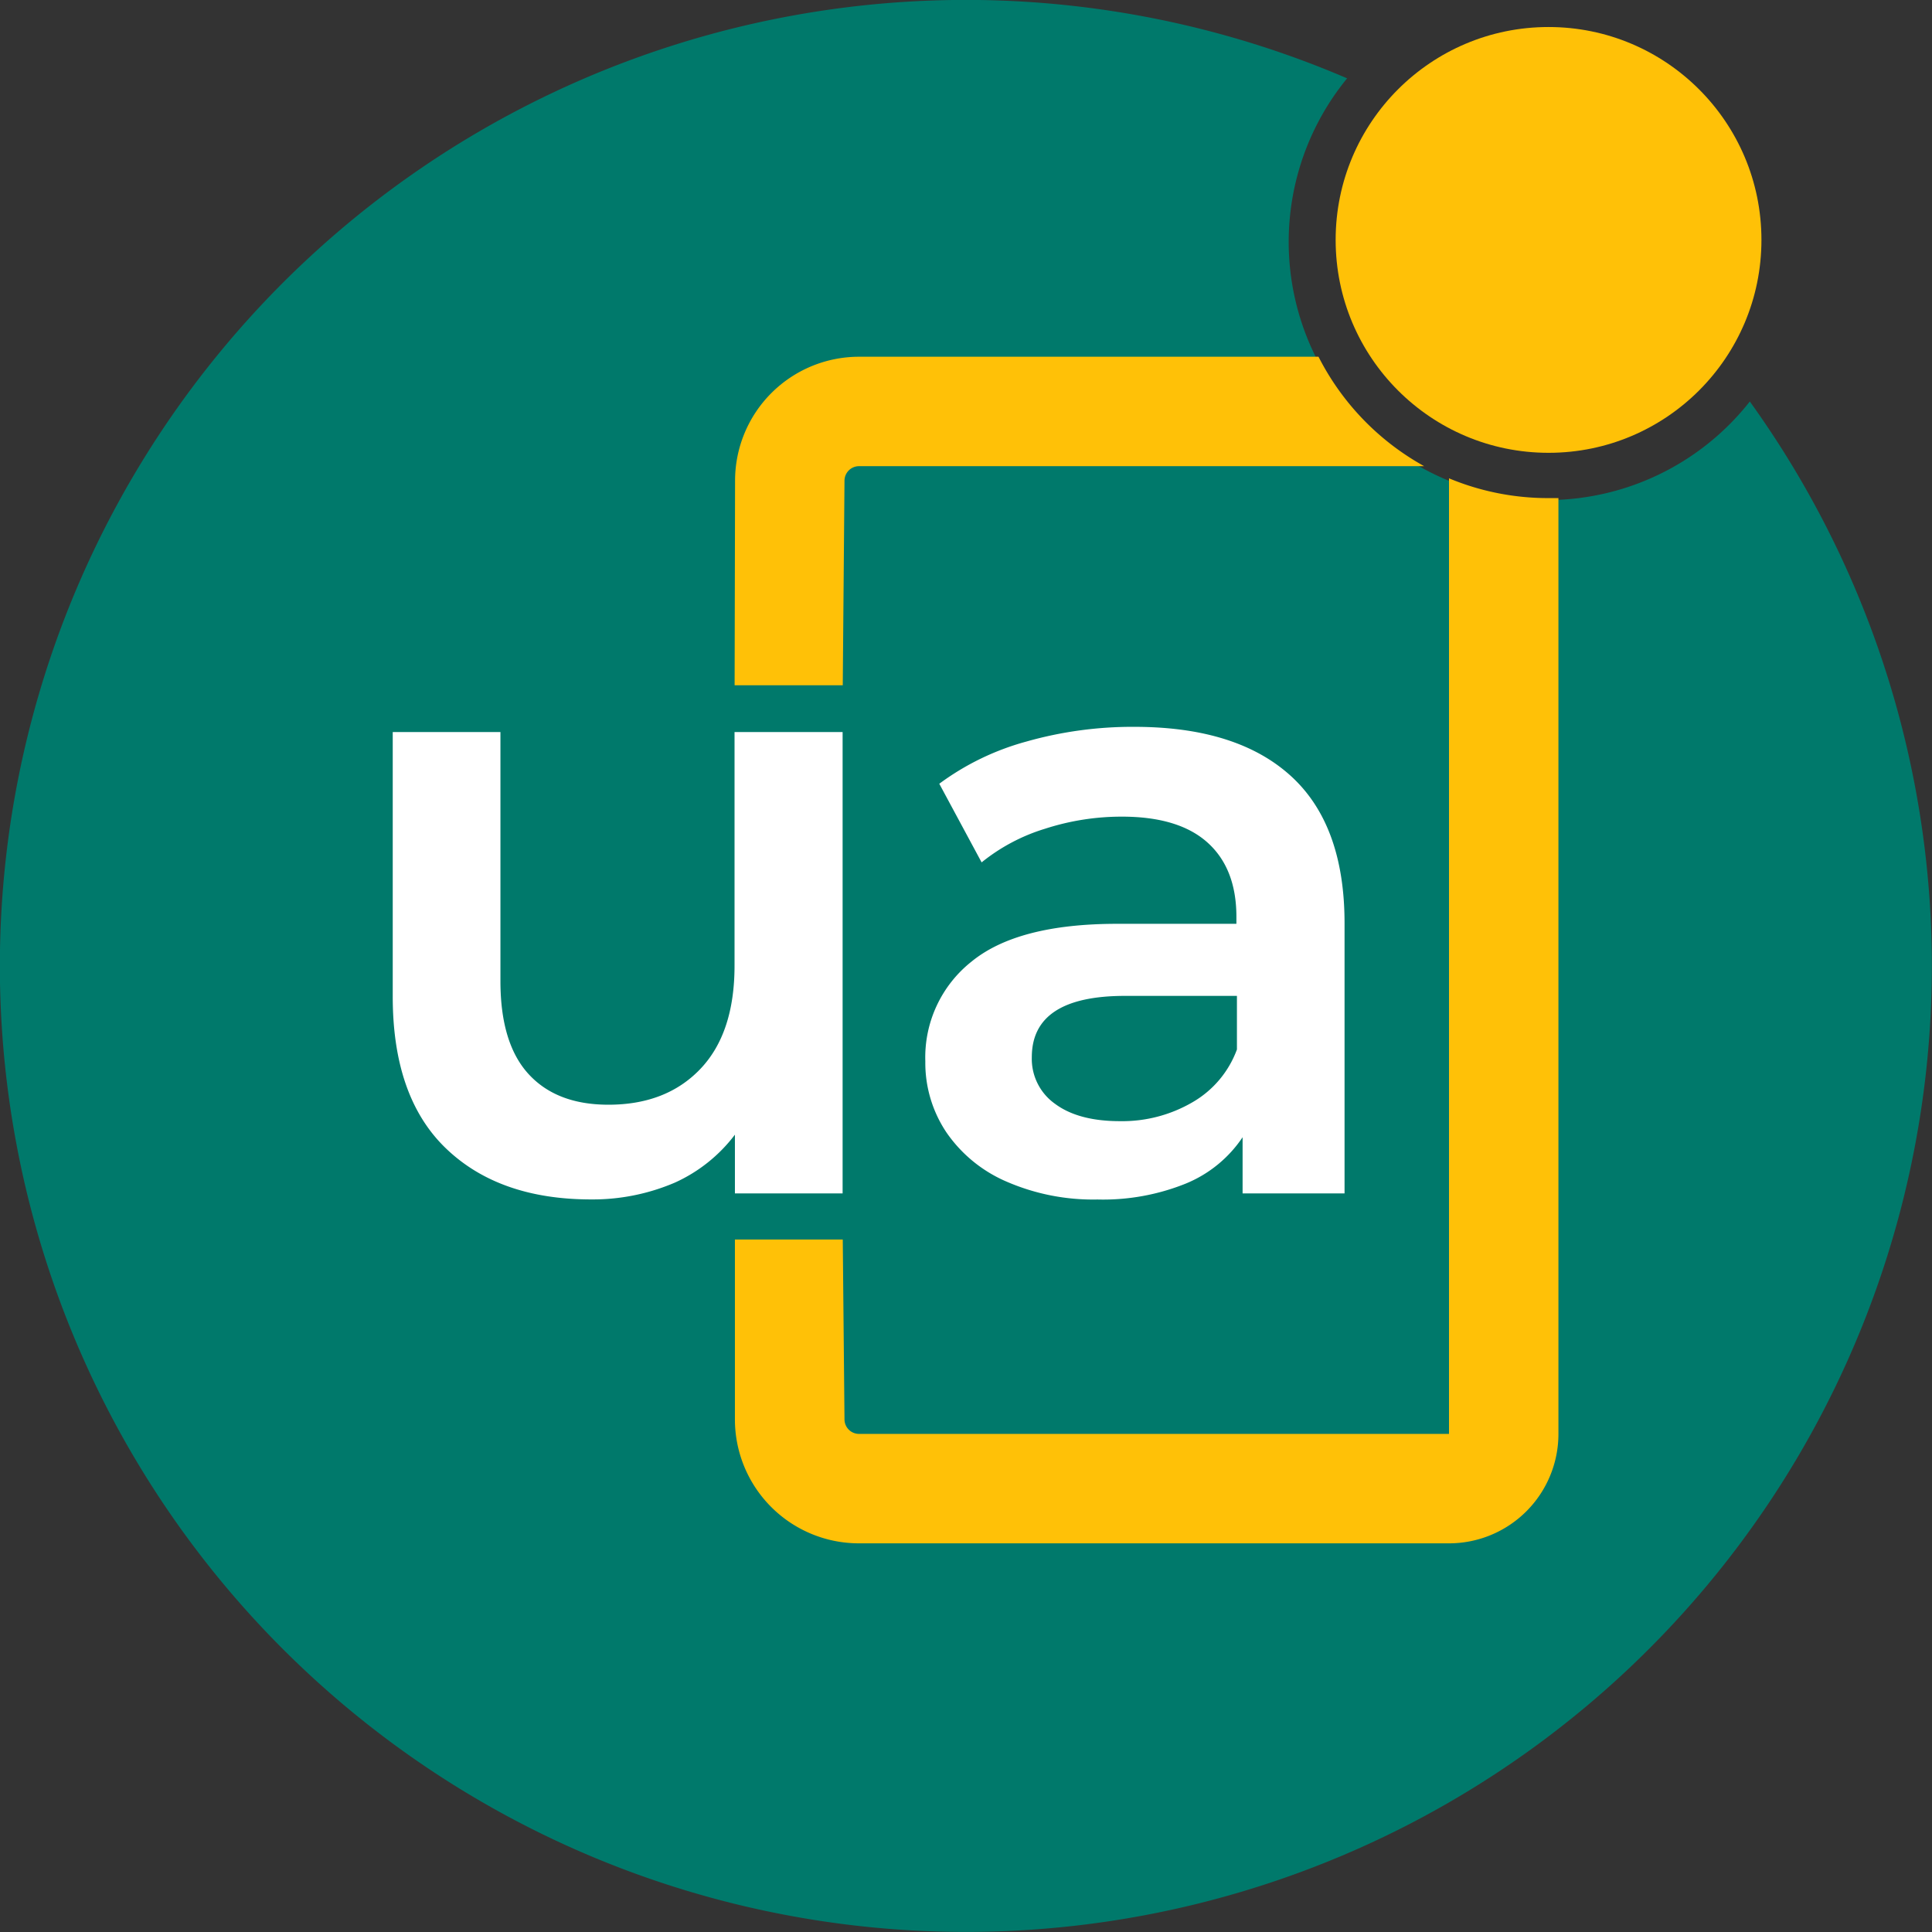 <svg id="Слой_1" data-name="Слой 1" xmlns="http://www.w3.org/2000/svg" viewBox="0 0 256 256"><rect x="0" y="0" width="256" height="256" fill="#333333" stroke="none"/><defs><style>.cls-1{fill:#00796b;}.cls-2{fill:#fff;}.cls-3{fill:#ffc107;}</style></defs><title>Монтажная область 6 копия 3</title><path class="cls-1" d="M231.86,53.2a34.21,34.21,0,1,1-53.36-42.82A128,128,0,1,0,231.86,53.2Z"/><path class="cls-2" d="M111.65,97v61.13H97.38v-7.78a20.62,20.62,0,0,1-7.95,6.35,27.61,27.61,0,0,1-11.1,2.23q-12.25,0-19.29-6.81t-7-20.21V97H66.31v33q0,8.24,3.72,12.31t10.59,4.07q7.67,0,12.19-4.75t4.52-13.68V97Z"/><path class="cls-2" d="M171,102.78q7.15,6.47,7.16,19.52v35.83H164.65v-7.44a16.65,16.65,0,0,1-7.5,6.13,29.32,29.32,0,0,1-11.73,2.12,28.76,28.76,0,0,1-12-2.35,18.55,18.55,0,0,1-8-6.52,16.55,16.55,0,0,1-2.81-9.44,16.19,16.19,0,0,1,6.13-13.22q6.12-5,19.29-5h15.8v-.92q0-6.41-3.83-9.85t-11.39-3.43a32.87,32.87,0,0,0-10.13,1.6,24.92,24.92,0,0,0-8.41,4.46l-5.61-10.42A34.75,34.75,0,0,1,136,98.26a51.46,51.46,0,0,1,14.31-1.95Q163.85,96.31,171,102.78ZM158,146.06a13.39,13.39,0,0,0,5.9-7v-7.1H149.08q-12.36,0-12.36,8.13a7.3,7.3,0,0,0,3.09,6.18q3.09,2.29,8.59,2.29A18.48,18.48,0,0,0,158,146.06Z"/><circle class="cls-3" cx="205.19" cy="31.79" r="28.21"/><path class="cls-3" d="M111.9,63.68a1.93,1.93,0,0,1,1.91-1.91h74.9a34.36,34.36,0,0,1-14-14.5H113.81A16.43,16.43,0,0,0,97.4,63.68l-.06,27.12h14.33Z"/><path class="cls-3" d="M205.19,66A34.1,34.1,0,0,1,192,63.38V190H113.81a1.93,1.93,0,0,1-1.91-1.91l-.23-23.85H97.38l0,23.85a16.43,16.43,0,0,0,16.41,16.41H192a14.5,14.5,0,0,0,14.5-14.5V66C206.09,66,205.64,66,205.19,66Z"/></svg>